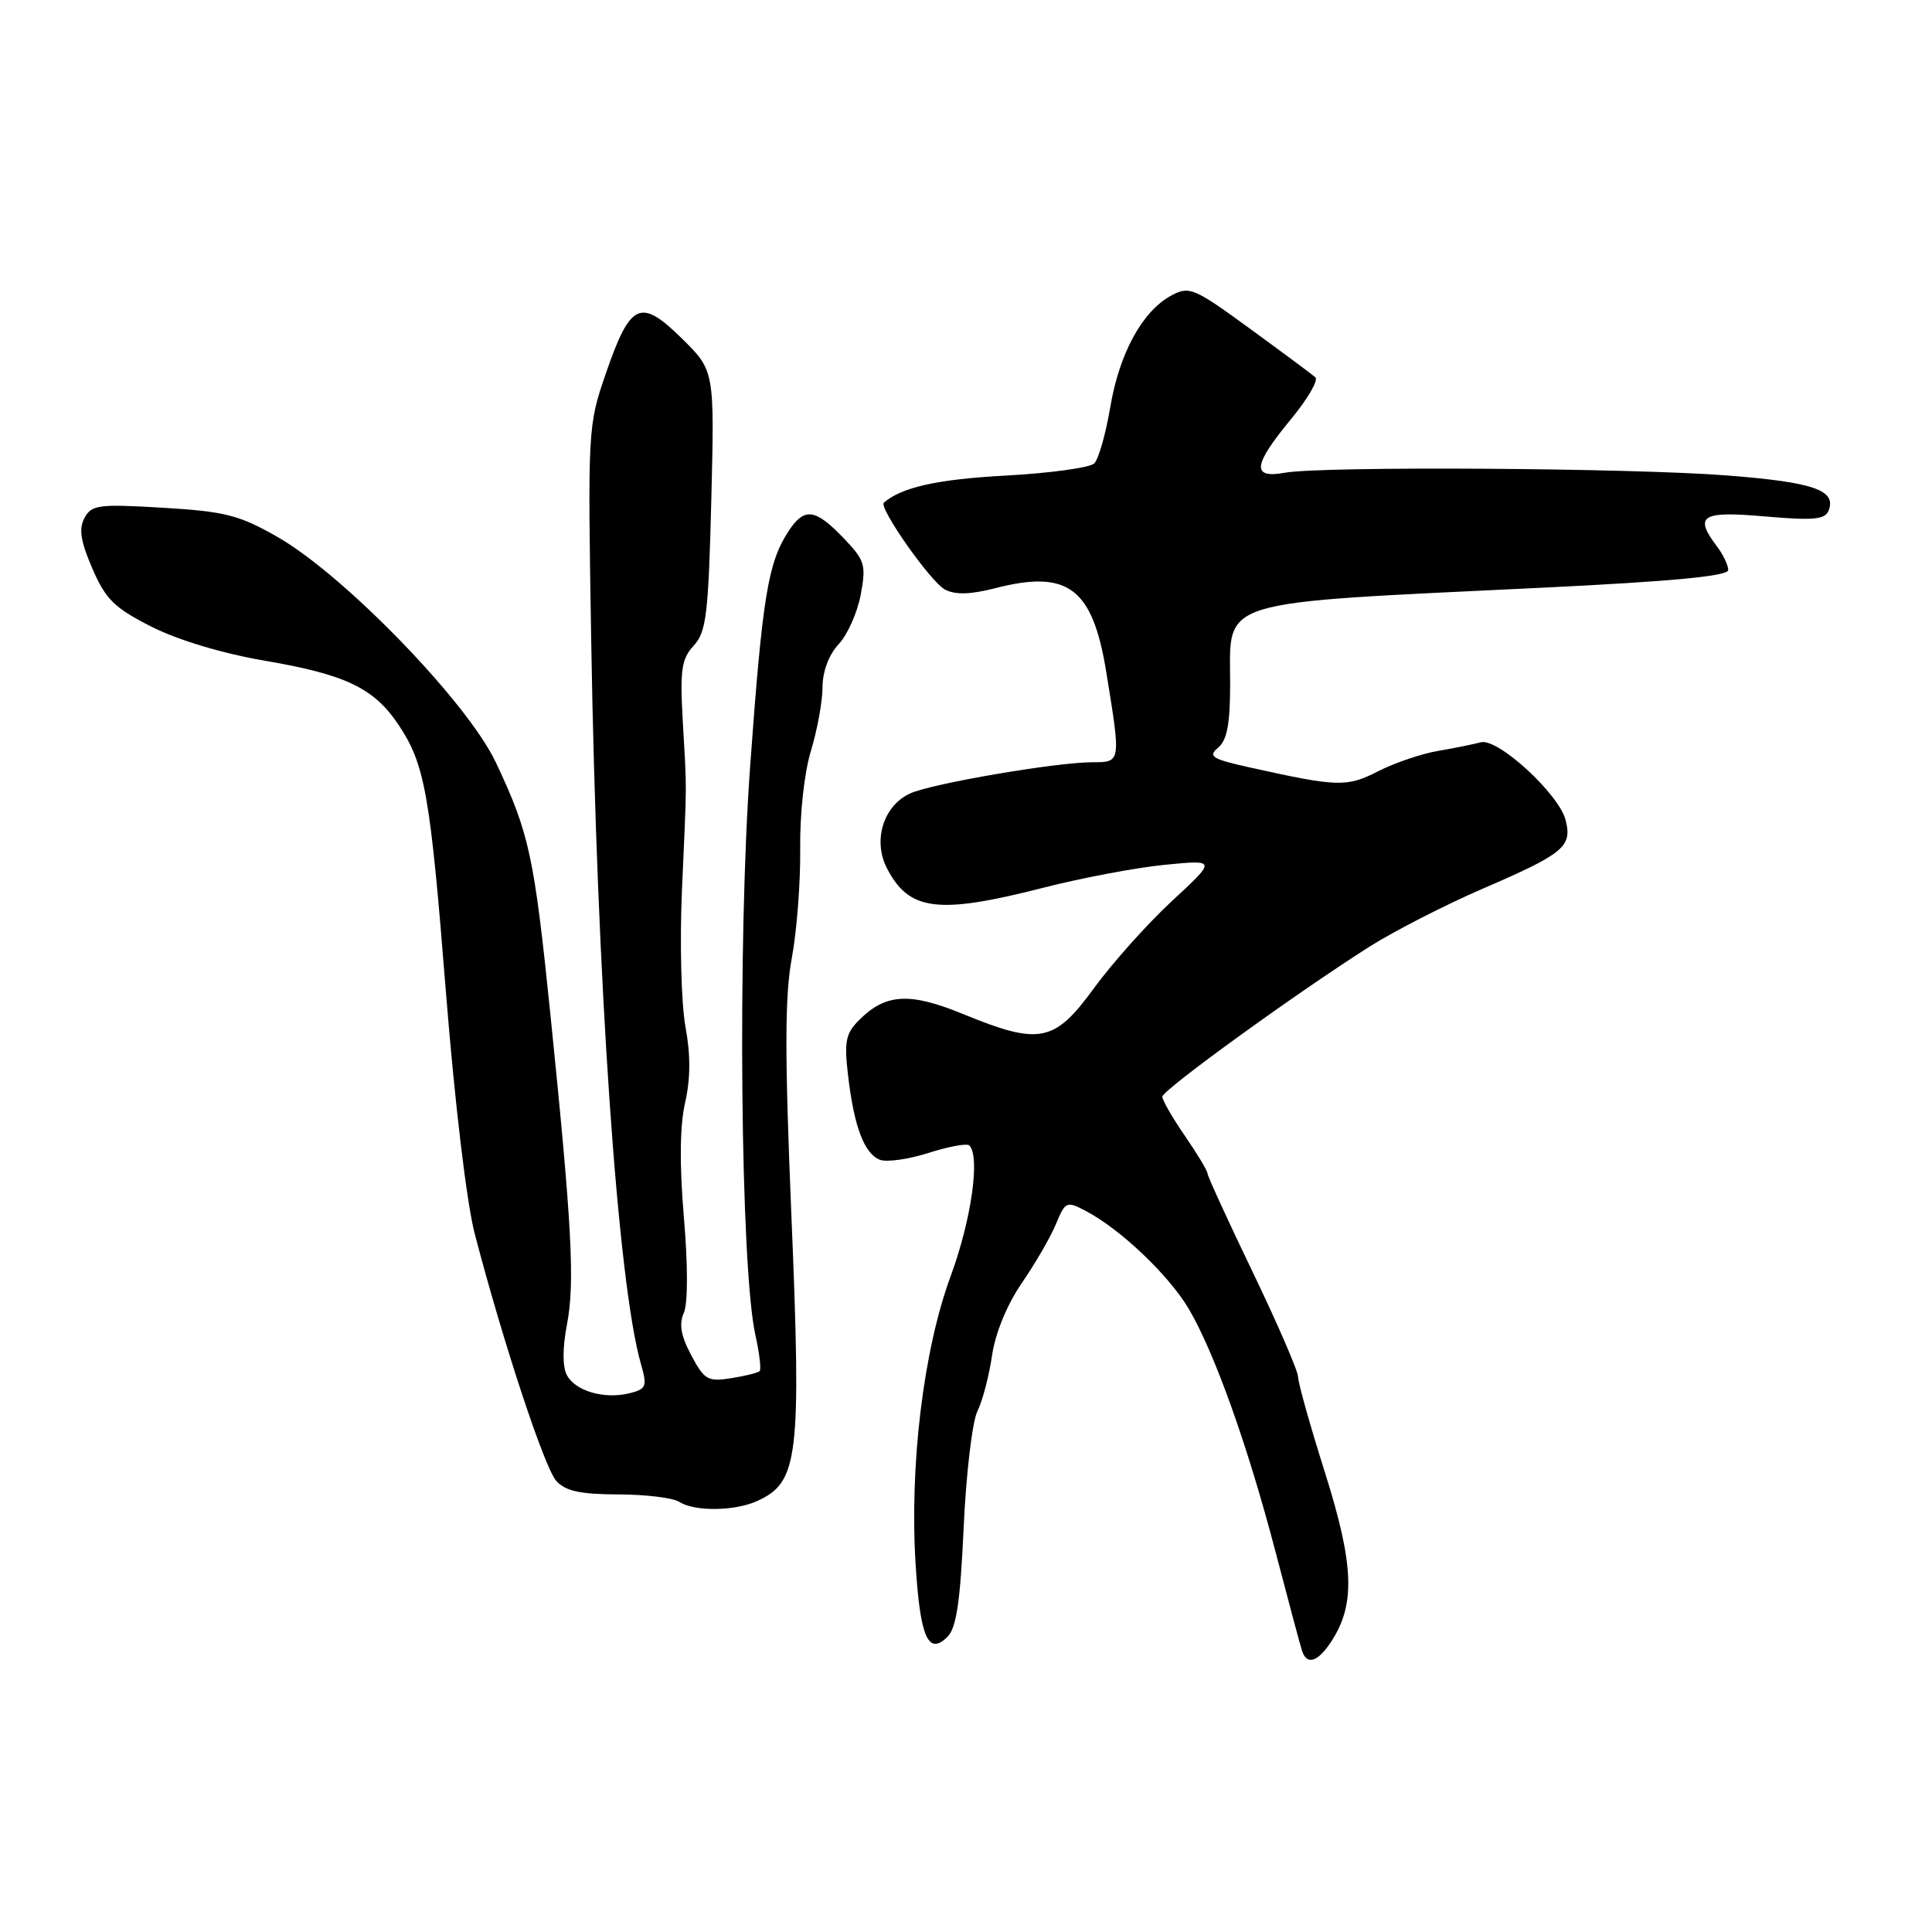 <?xml version="1.0" encoding="UTF-8" standalone="no"?>
<!DOCTYPE svg PUBLIC "-//W3C//DTD SVG 1.1//EN" "http://www.w3.org/Graphics/SVG/1.1/DTD/svg11.dtd" >
<svg xmlns="http://www.w3.org/2000/svg" xmlns:xlink="http://www.w3.org/1999/xlink" version="1.1" viewBox="0 0 256 256">
 <g >
 <path fill="currentColor"
d=" M 176.40 217.51 C 179.62 212.60 179.42 207.35 175.58 195.17 C 173.61 188.94 172.00 183.21 172.00 182.44 C 172.00 181.68 169.30 175.44 166.00 168.58 C 162.70 161.72 160.00 155.83 160.00 155.49 C 160.00 155.14 158.65 152.90 157.00 150.50 C 155.35 148.10 154.01 145.77 154.01 145.32 C 154.03 144.43 171.75 131.60 181.46 125.44 C 184.74 123.37 191.49 119.91 196.46 117.76 C 207.21 113.12 208.34 112.20 207.46 108.69 C 206.59 105.22 198.45 97.74 196.21 98.36 C 195.27 98.61 192.72 99.13 190.55 99.50 C 188.37 99.87 184.81 101.08 182.62 102.19 C 178.45 104.32 177.31 104.29 165.65 101.70 C 160.59 100.58 160.02 100.23 161.40 99.08 C 162.60 98.09 163.00 95.92 163.00 90.53 C 163.00 79.26 160.67 79.98 204.25 77.88 C 221.55 77.04 229.00 76.34 229.00 75.53 C 229.00 74.90 228.34 73.51 227.53 72.44 C 224.42 68.32 225.42 67.69 233.87 68.43 C 240.35 68.99 241.84 68.85 242.31 67.63 C 243.34 64.94 240.29 63.89 228.82 63.00 C 215.99 62.00 175.18 61.75 170.25 62.64 C 165.81 63.44 166.01 61.66 171.04 55.57 C 173.26 52.88 174.73 50.37 174.29 49.99 C 173.86 49.61 169.96 46.71 165.62 43.55 C 158.21 38.14 157.60 37.88 155.22 39.15 C 151.39 41.20 148.32 46.79 147.12 53.93 C 146.52 57.47 145.57 60.83 145.00 61.40 C 144.43 61.97 139.13 62.70 133.23 63.02 C 124.26 63.50 119.48 64.56 117.12 66.60 C 116.38 67.24 123.29 77.08 125.20 78.11 C 126.58 78.84 128.54 78.79 131.91 77.93 C 141.54 75.46 144.78 77.91 146.59 89.07 C 148.54 101.07 148.55 101.00 144.75 101.00 C 139.92 101.01 123.49 103.82 120.61 105.13 C 117.05 106.75 115.62 111.37 117.53 115.06 C 120.46 120.72 124.29 121.20 138.24 117.63 C 143.33 116.33 150.58 114.96 154.35 114.59 C 161.20 113.92 161.20 113.92 155.30 119.38 C 152.05 122.39 147.41 127.58 144.97 130.92 C 139.72 138.14 137.76 138.53 127.62 134.37 C 120.55 131.46 117.36 131.64 113.85 135.15 C 112.05 136.95 111.84 138.00 112.38 142.56 C 113.17 149.31 114.53 152.88 116.60 153.68 C 117.50 154.02 120.41 153.61 123.06 152.76 C 125.72 151.91 128.14 151.47 128.44 151.78 C 129.91 153.24 128.70 161.68 125.97 169.09 C 122.35 178.90 120.50 194.20 121.33 207.39 C 121.93 217.00 123.01 219.42 125.56 216.87 C 126.73 215.70 127.25 212.14 127.69 202.41 C 128.01 195.31 128.83 188.38 129.51 187.00 C 130.19 185.62 131.06 182.30 131.45 179.61 C 131.89 176.62 133.43 172.88 135.39 170.02 C 137.17 167.43 139.21 163.91 139.92 162.19 C 141.16 159.20 141.33 159.12 143.86 160.45 C 148.46 162.86 154.92 169.01 157.54 173.47 C 160.97 179.33 165.34 191.59 169.04 205.72 C 170.73 212.20 172.30 218.06 172.53 218.75 C 173.17 220.70 174.62 220.23 176.40 217.51 Z  M 100.34 198.89 C 105.81 196.40 106.20 193.15 104.86 160.95 C 103.97 139.62 103.99 131.94 104.92 126.95 C 105.58 123.40 106.08 116.90 106.03 112.50 C 105.97 107.89 106.57 102.38 107.45 99.50 C 108.29 96.75 108.98 92.95 108.99 91.06 C 109.00 88.95 109.82 86.76 111.12 85.37 C 112.29 84.12 113.61 81.17 114.05 78.80 C 114.79 74.83 114.61 74.25 111.73 71.25 C 108.01 67.38 106.57 67.20 104.49 70.38 C 101.76 74.55 101.03 79.01 99.40 101.50 C 97.71 124.79 98.11 167.96 100.09 176.88 C 100.63 179.29 100.88 181.45 100.66 181.68 C 100.43 181.90 98.73 182.33 96.87 182.62 C 93.80 183.11 93.33 182.84 91.60 179.59 C 90.22 177.01 89.95 175.43 90.61 173.96 C 91.16 172.72 91.16 167.69 90.62 161.31 C 90.02 154.26 90.08 149.17 90.78 146.11 C 91.50 142.95 91.52 139.77 90.82 136.00 C 90.27 132.97 90.06 124.88 90.36 118.00 C 91.03 102.94 91.02 105.18 90.47 95.55 C 90.09 88.75 90.30 87.31 91.92 85.55 C 93.59 83.75 93.87 81.44 94.25 66.30 C 94.68 49.10 94.68 49.10 90.32 44.82 C 84.84 39.44 83.53 40.06 80.25 49.56 C 77.90 56.39 77.87 56.93 78.34 85.00 C 79.09 130.00 81.84 169.98 84.93 180.75 C 85.78 183.71 85.64 184.05 83.43 184.61 C 80.10 185.44 76.25 184.34 75.12 182.22 C 74.52 181.11 74.53 178.60 75.13 175.48 C 76.19 169.95 75.79 162.46 72.94 134.50 C 70.78 113.40 70.14 110.42 65.70 101.02 C 61.93 93.04 45.59 76.18 36.74 71.13 C 31.70 68.25 29.80 67.77 21.60 67.28 C 13.06 66.77 12.13 66.89 11.19 68.64 C 10.42 70.08 10.68 71.74 12.24 75.34 C 14.01 79.43 15.15 80.55 20.11 83.06 C 23.64 84.84 29.56 86.61 35.21 87.57 C 45.75 89.37 49.52 91.17 52.74 95.94 C 56.31 101.25 56.99 105.04 59.09 131.50 C 60.25 146.05 61.84 159.43 62.91 163.50 C 66.64 177.80 72.15 194.51 73.71 196.23 C 74.93 197.58 76.88 198.00 81.90 198.02 C 85.53 198.02 89.17 198.47 90.00 199.00 C 92.02 200.31 97.35 200.25 100.34 198.89 Z "/>
</g>
</svg>